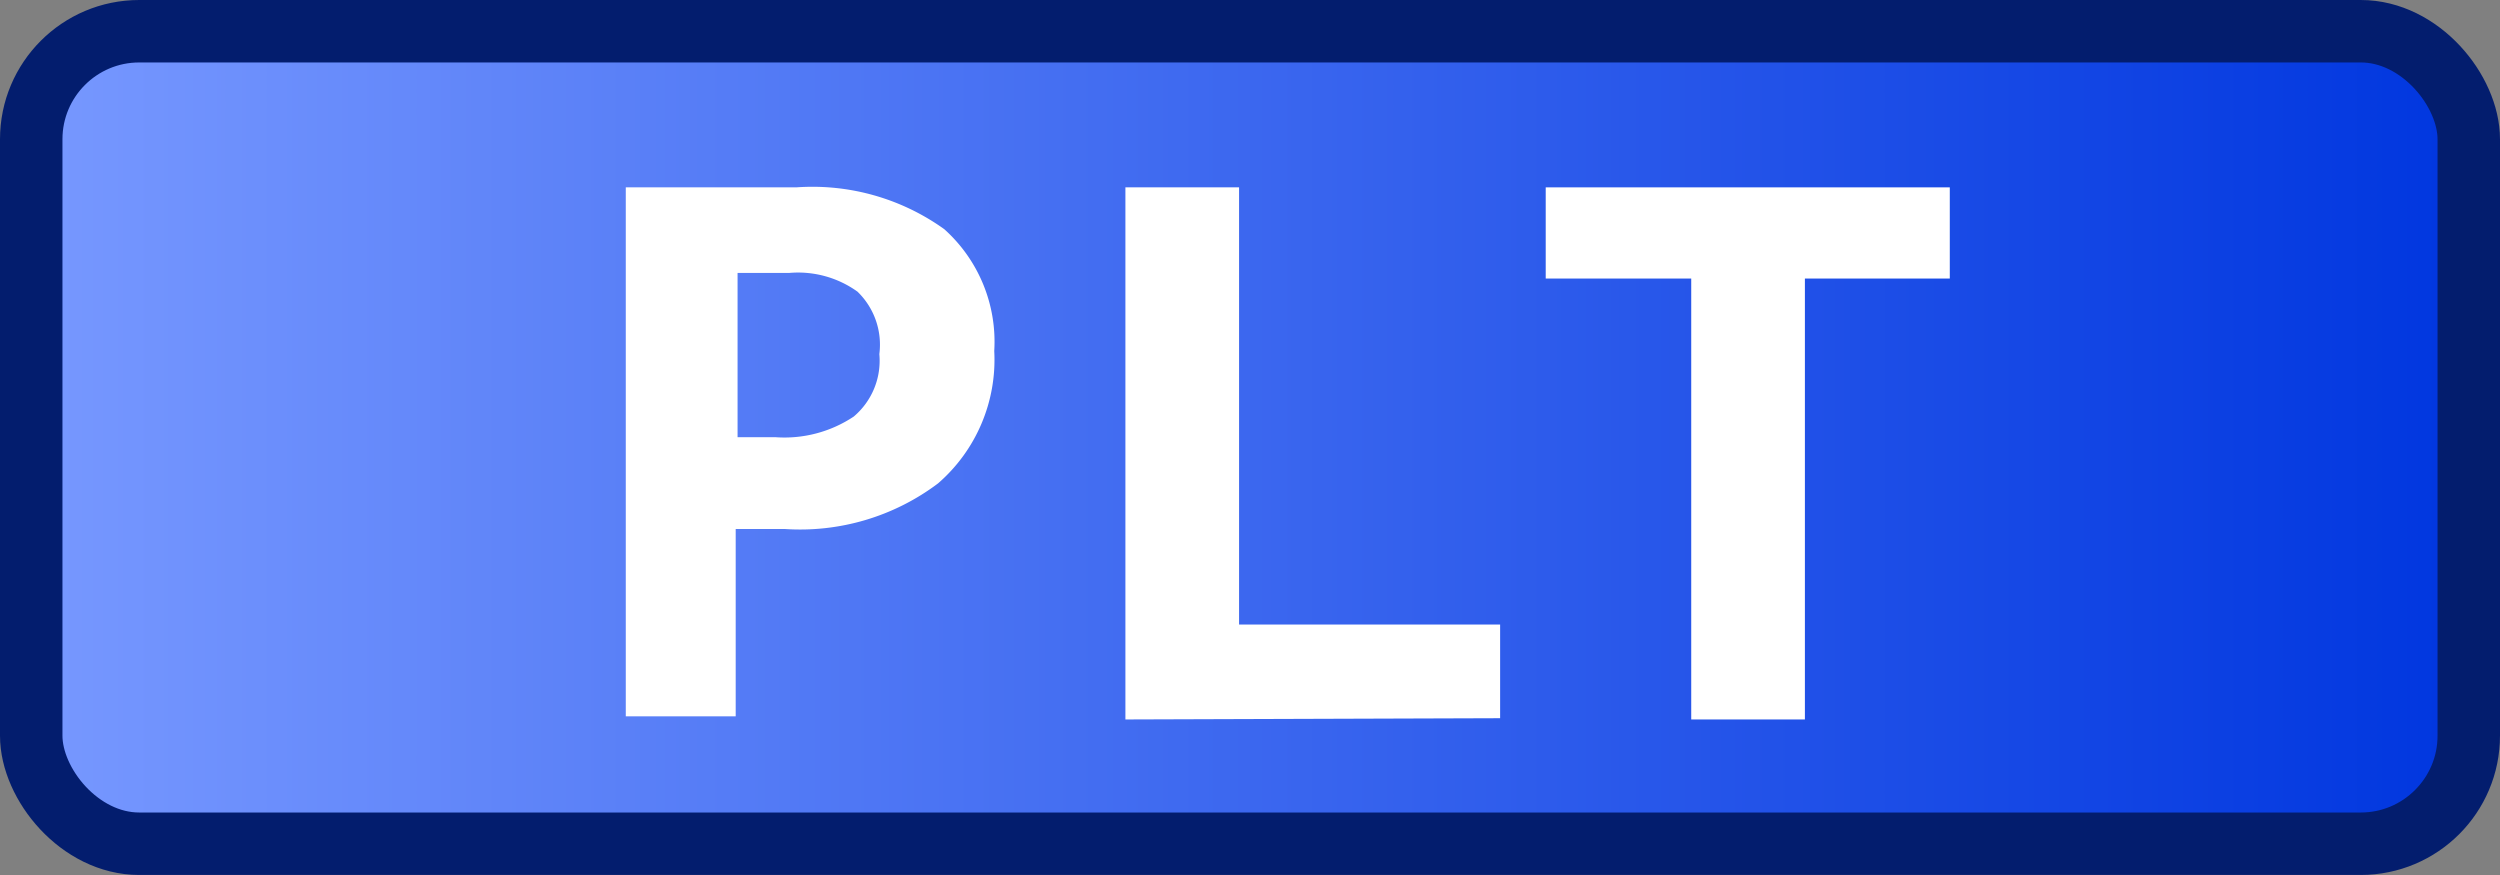 <svg id="Layer_1" data-name="Layer 1" xmlns="http://www.w3.org/2000/svg" xmlns:xlink="http://www.w3.org/1999/xlink" viewBox="0 0 40.03 14.01"><rect x="0" y="0" width="40.03" height="14.01" fill="#808080" stroke="none"/><defs><style>.cls-1{stroke:#031d6e;stroke-miterlimit:10;fill:url(#linear-gradient);}.cls-2{fill:#fff;}</style><linearGradient id="linear-gradient" x1="0.5" y1="7" x2="39.53" y2="7" gradientUnits="userSpaceOnUse"><stop offset="0" stop-color="#7798ff"/><stop offset="1" stop-color="#0036df"/></linearGradient></defs><rect class="cls-1" x="0.5" y="0.5" width="39.03" height="13.01" rx="1.73"/><path class="cls-2" d="M17.9,5.62A2.62,2.62,0,0,1,17,7.74a3.67,3.67,0,0,1-2.46.73h-.78v3H12V3h2.73a3.62,3.62,0,0,1,2.37.67A2.42,2.42,0,0,1,17.9,5.62ZM13.79,7h.6a2,2,0,0,0,1.26-.33,1.17,1.17,0,0,0,.41-1,1.18,1.18,0,0,0-.35-1,1.63,1.63,0,0,0-1.09-.3h-.83Z" transform="translate(-1.98 0)"/><path class="cls-2" d="M20,11.52V3h1.82V10H26v1.5Z" transform="translate(-1.98 0)"/><path class="cls-2" d="M30.88,11.52H29.06V4.46H26.73V3H33.2V4.46H30.88Z" transform="translate(-1.98 0)"/></svg>